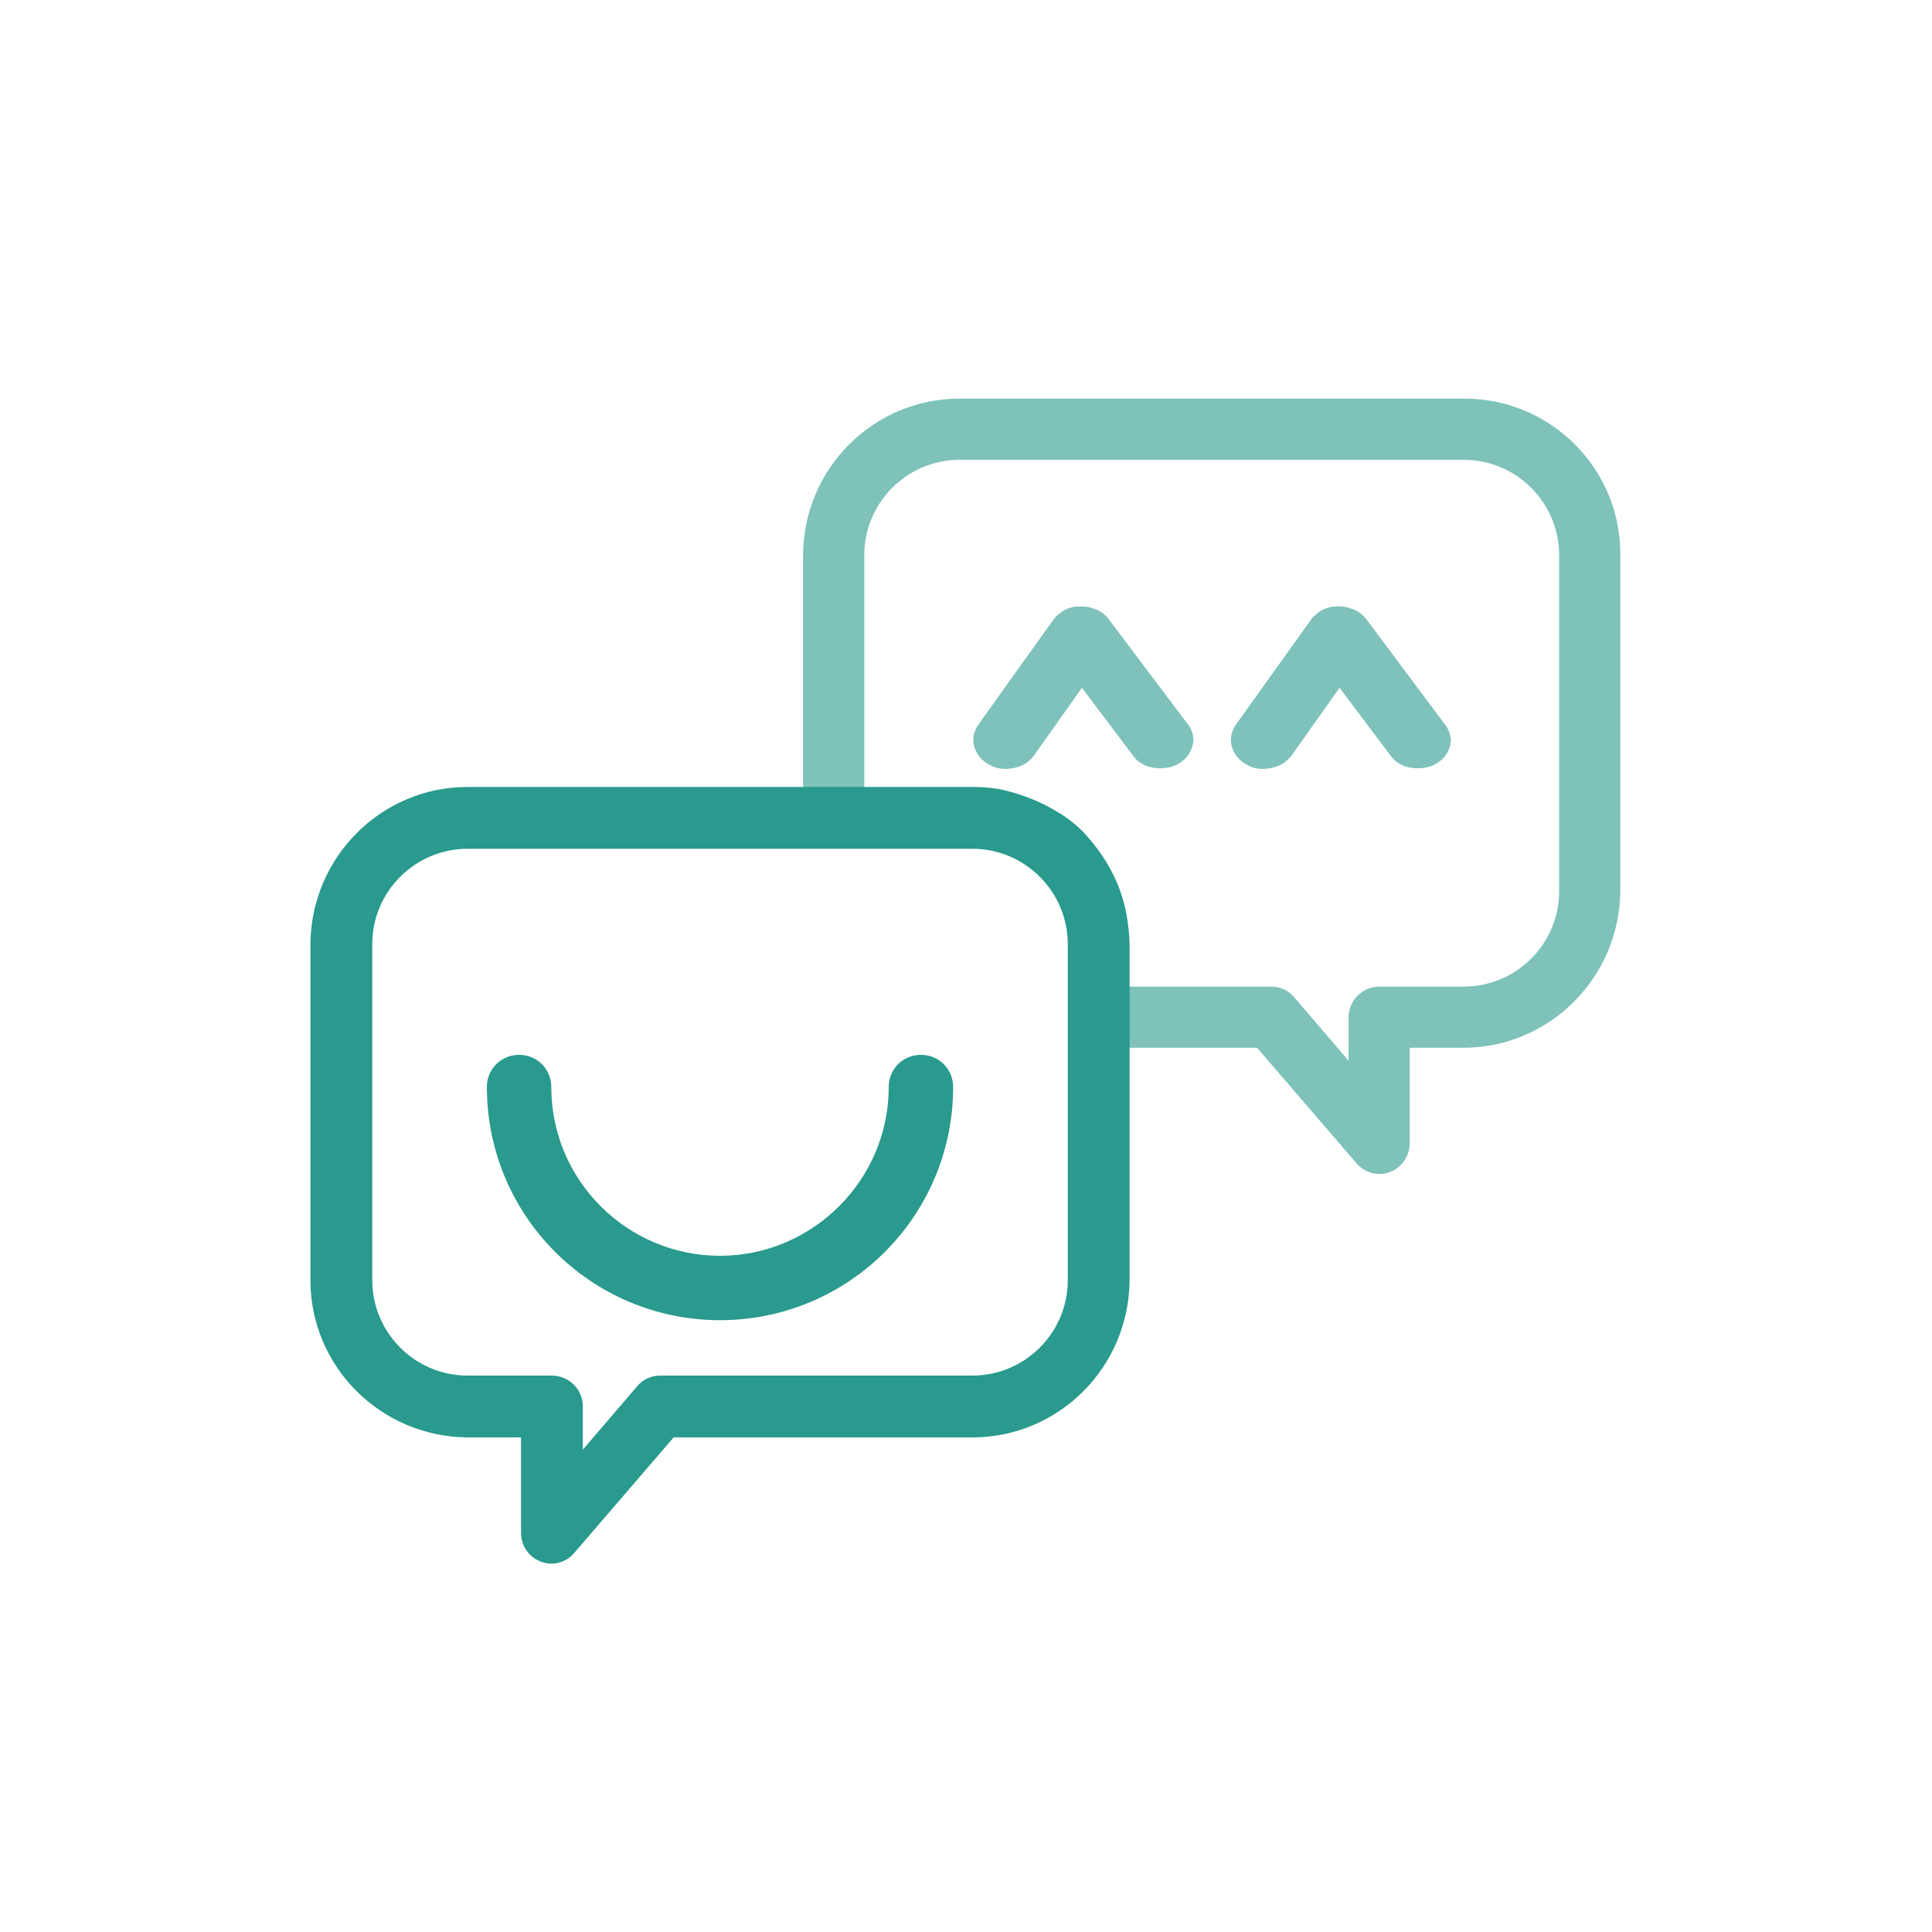 <svg width="300" height="300" viewBox="0 0 300 300" fill="none" xmlns="http://www.w3.org/2000/svg">
<path opacity="0.6" d="M227.403 61.898H149.003C135.603 61.898 124.703 72.798 124.703 86.298V126.498H134.203V86.198C134.203 77.998 140.903 71.398 149.003 71.398H227.303C235.503 71.398 242.103 78.098 242.103 86.198V138.398C242.103 146.598 235.403 153.198 227.303 153.198H214.203C211.603 153.198 209.403 155.298 209.403 157.998V164.698L201.003 154.898C200.103 153.798 198.803 153.198 197.403 153.198H172.203V162.698H195.203L210.603 180.598C211.503 181.698 212.903 182.298 214.203 182.298C214.803 182.298 215.303 182.198 215.803 181.998C217.703 181.298 218.903 179.498 218.903 177.498V162.698H227.203C240.603 162.698 251.503 151.798 251.603 138.298V86.198C251.703 72.798 240.803 61.898 227.403 61.898Z" fill="#299A8D"/>
<path d="M173.703 137.699C172.603 134.899 171.003 132.399 169.103 130.199C167.903 128.699 166.303 127.499 166.303 127.499C165.603 126.999 165.003 126.499 164.403 126.199C160.903 123.999 157.603 123.099 155.503 122.599C154.003 122.299 152.503 122.199 151.103 122.199H72.603C59.203 122.199 48.303 133.099 48.203 146.599V198.799C48.203 212.199 59.103 223.099 72.603 223.199H80.903V237.999C80.903 239.999 82.103 241.799 84.003 242.499C84.503 242.699 85.103 242.799 85.603 242.799C87.003 242.799 88.303 242.199 89.203 241.099L104.603 223.199H151.003C164.403 223.199 175.303 212.299 175.403 198.799V146.599C175.303 143.499 174.803 140.499 173.703 137.699ZM85.703 213.599H72.603C64.403 213.599 57.803 206.899 57.803 198.799V146.599C57.803 138.399 64.503 131.799 72.603 131.799H151.003C159.203 131.799 165.803 138.499 165.803 146.599V198.799C165.803 206.999 159.103 213.599 151.003 213.599H102.503C101.103 213.599 99.803 214.199 98.903 215.299L90.503 225.099V218.399C90.503 215.699 88.303 213.599 85.703 213.599Z" fill="#299A8D"/>
<path d="M111.802 204.997C91.802 204.997 75.602 188.797 75.602 168.797C75.602 165.997 77.802 163.797 80.602 163.797C83.402 163.797 85.602 165.997 85.602 168.797C85.602 183.297 97.402 194.997 111.802 194.997C126.202 194.997 138.002 183.197 138.002 168.797C138.002 165.997 140.202 163.797 143.002 163.797C145.802 163.797 148.002 165.997 148.002 168.797C148.002 188.797 131.802 204.997 111.802 204.997Z" fill="#299A8D"/>
<g opacity="0.6">
<path d="M172.201 96.198C171.601 95.398 170.801 94.798 169.801 94.498C169.001 94.198 168.101 94.098 167.201 94.198H167.001C166.801 94.198 166.501 94.298 166.101 94.398L165.801 94.498L165.401 94.698C164.901 94.898 164.501 95.298 164.001 95.698L163.801 95.898L152.001 112.398C151.101 113.598 150.901 114.998 151.401 116.298C151.701 117.098 152.401 118.198 153.901 118.898C154.901 119.398 156.001 119.498 157.201 119.298C158.601 119.098 159.701 118.398 160.501 117.398L168.001 106.798L175.901 117.298C176.401 117.998 177.301 118.898 179.001 119.198C180.201 119.398 181.301 119.298 182.401 118.898C184.001 118.198 184.701 117.098 185.001 116.298C185.201 115.798 185.301 115.398 185.301 114.898C185.301 113.998 185.001 113.098 184.401 112.398L172.201 96.198Z" fill="#299A8D"/>
<path d="M224.301 112.398L212.201 96.198C211.601 95.398 210.801 94.798 209.801 94.498C209.001 94.198 208.101 94.098 207.201 94.198H207.001C206.801 94.198 206.501 94.298 206.101 94.398L205.801 94.498L205.401 94.698C204.901 94.898 204.501 95.298 204.001 95.698L203.801 95.898L192.001 112.398C191.101 113.598 190.901 114.998 191.401 116.298C191.701 117.098 192.401 118.198 193.901 118.898C194.901 119.398 196.001 119.498 197.201 119.298C198.501 119.098 199.701 118.398 200.501 117.398L208.001 106.798L215.901 117.298C216.401 117.998 217.301 118.898 219.001 119.198C220.201 119.398 221.301 119.298 222.401 118.898C224.001 118.198 224.701 117.098 225.001 116.298C225.201 115.798 225.301 115.398 225.301 114.898C225.201 113.998 224.901 113.098 224.301 112.398Z" fill="#299A8D"/>
</g>
</svg>

